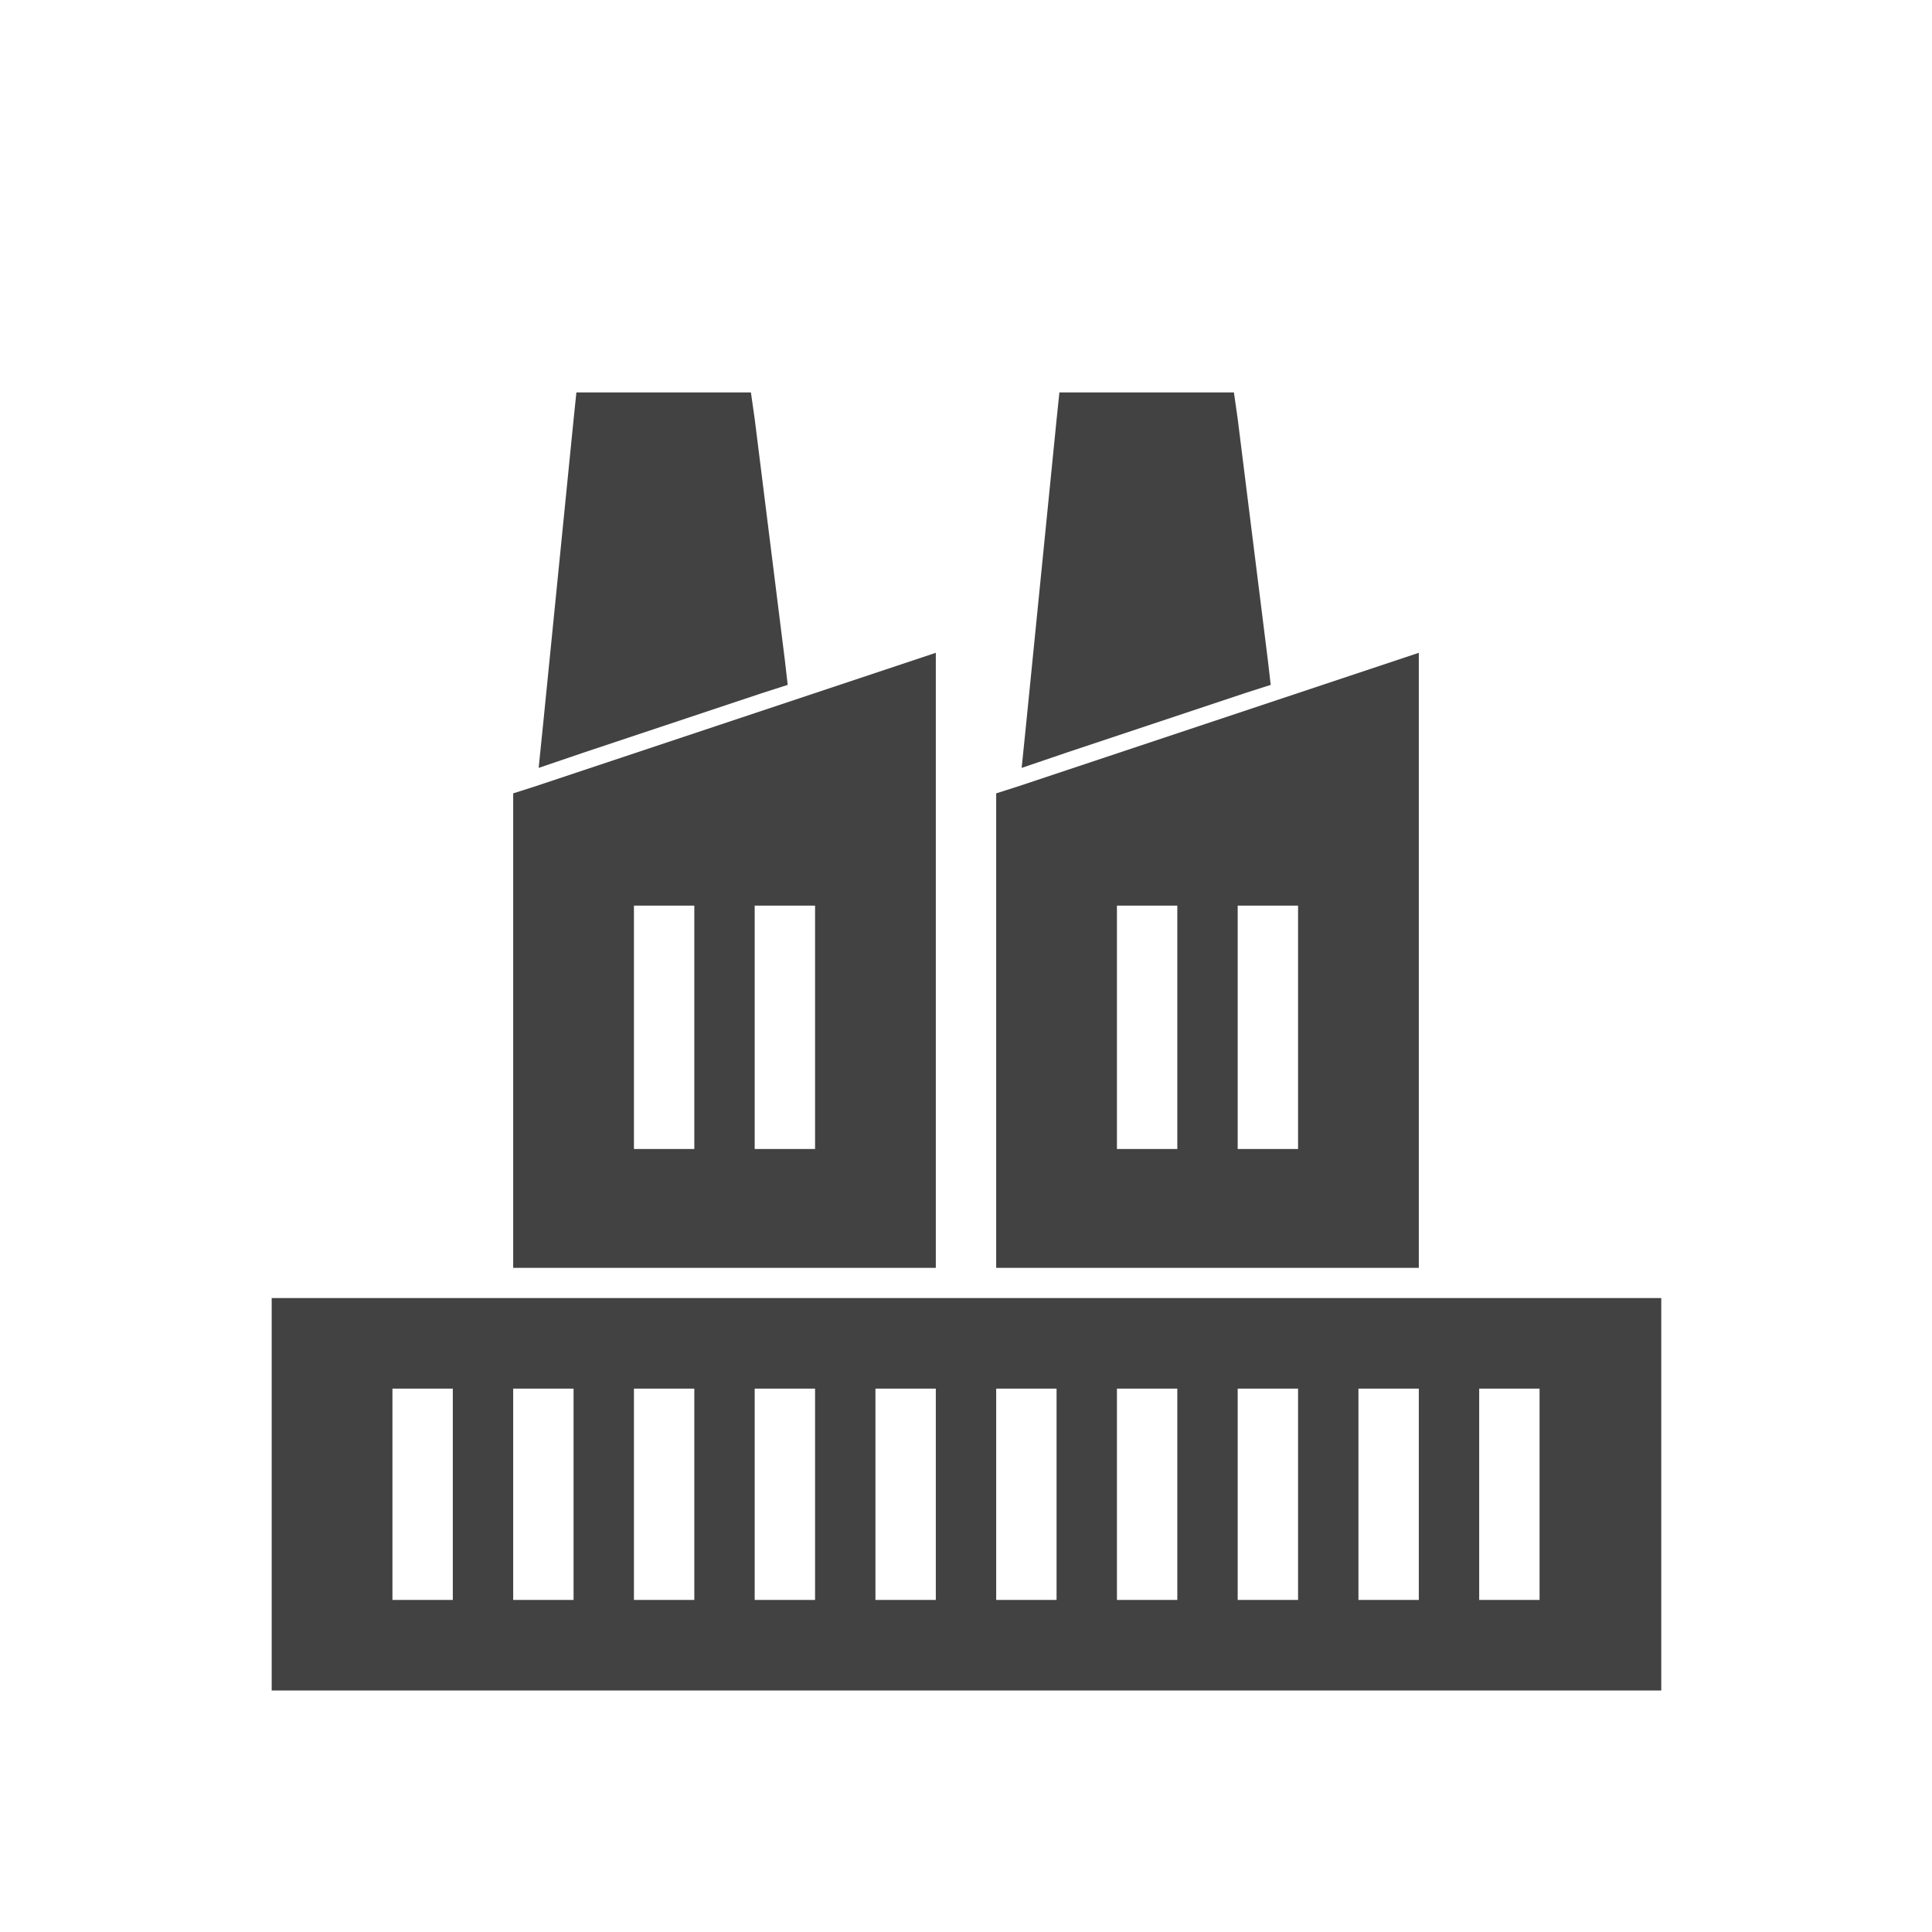 <?xml version="1.0" encoding="UTF-8"?>
<!DOCTYPE svg PUBLIC "-//W3C//DTD SVG 1.1//EN" "http://www.w3.org/Graphics/SVG/1.1/DTD/svg11.dtd">
<!-- Creator: CorelDRAW X5 -->
<svg xmlns="http://www.w3.org/2000/svg" xml:space="preserve" width="2048px" height="2048px" style="shape-rendering:geometricPrecision; text-rendering:geometricPrecision; image-rendering:optimizeQuality; fill-rule:evenodd; clip-rule:evenodd"
viewBox="0 0 2048 2048"
 xmlns:xlink="http://www.w3.org/1999/xlink">
 <defs>
  <style type="text/css">
   <![CDATA[
    .fil2 {fill:none}
    .fil0 {fill:#424242}
    .fil1 {fill:#424242;fill-rule:nonzero}
   ]]>
  </style>
 </defs>
 <g id="Layer_x0020_1">
  <path class="fil0" d="M320 1376l1409 0 32 0 0 32 0 352 0 32 -32 0 -1409 0 -32 0 0 -32 0 -352 0 -32 32 0zm160 96l0 224 -64 0 0 -224 64 0zm128 0l0 224 -64 0 0 -224 64 0zm128 0l0 224 -64 0 0 -224 64 0zm128 0l0 224 -64 0 0 -224 64 0zm128 0l0 224 -64 0 0 -224 64 0zm128 0l0 224 -64 0 0 -224 64 0zm128 0l0 224 -64 0 0 -224 64 0zm128 0l0 224 -64 0 0 -224 64 0zm128 0l0 224 -64 0 0 -224 64 0zm128 0l0 224 -64 0 0 -224 64 0z"/>
  <g id="_438160632">
   <path class="fil0" d="M950 706l42 -14 0 44 0 576 0 32 -32 0 -384 0 -32 0 0 -32 0 -448 0 -23 22 -7 384 -128zm-214 254l0 258 -64 0 0 -258 64 0zm128 0l0 258 -64 0 0 -258 64 0z"/>
   <polygon class="fil1" points="576,765 608,445 611,416 640,416 768,416 796,416 800,444 832,700 835,726 810,734 618,798 571,814 "/>
  </g>
  <g id="_438160440">
   <path class="fil0" d="M1462 706l42 -14 0 44 0 576 0 32 -32 0 -384 0 -32 0 0 -32 0 -448 0 -23 22 -7 384 -128zm-214 254l0 258 -64 0 0 -258 64 0zm128 0l0 258 -64 0 0 -258 64 0z"/>
   <polygon class="fil1" points="1088,765 1120,445 1123,416 1152,416 1280,416 1308,416 1312,444 1344,700 1347,726 1322,734 1130,798 1083,814 "/>
  </g>
  <rect class="fil2" width="2048" height="2048"/>
 </g>
</svg>
